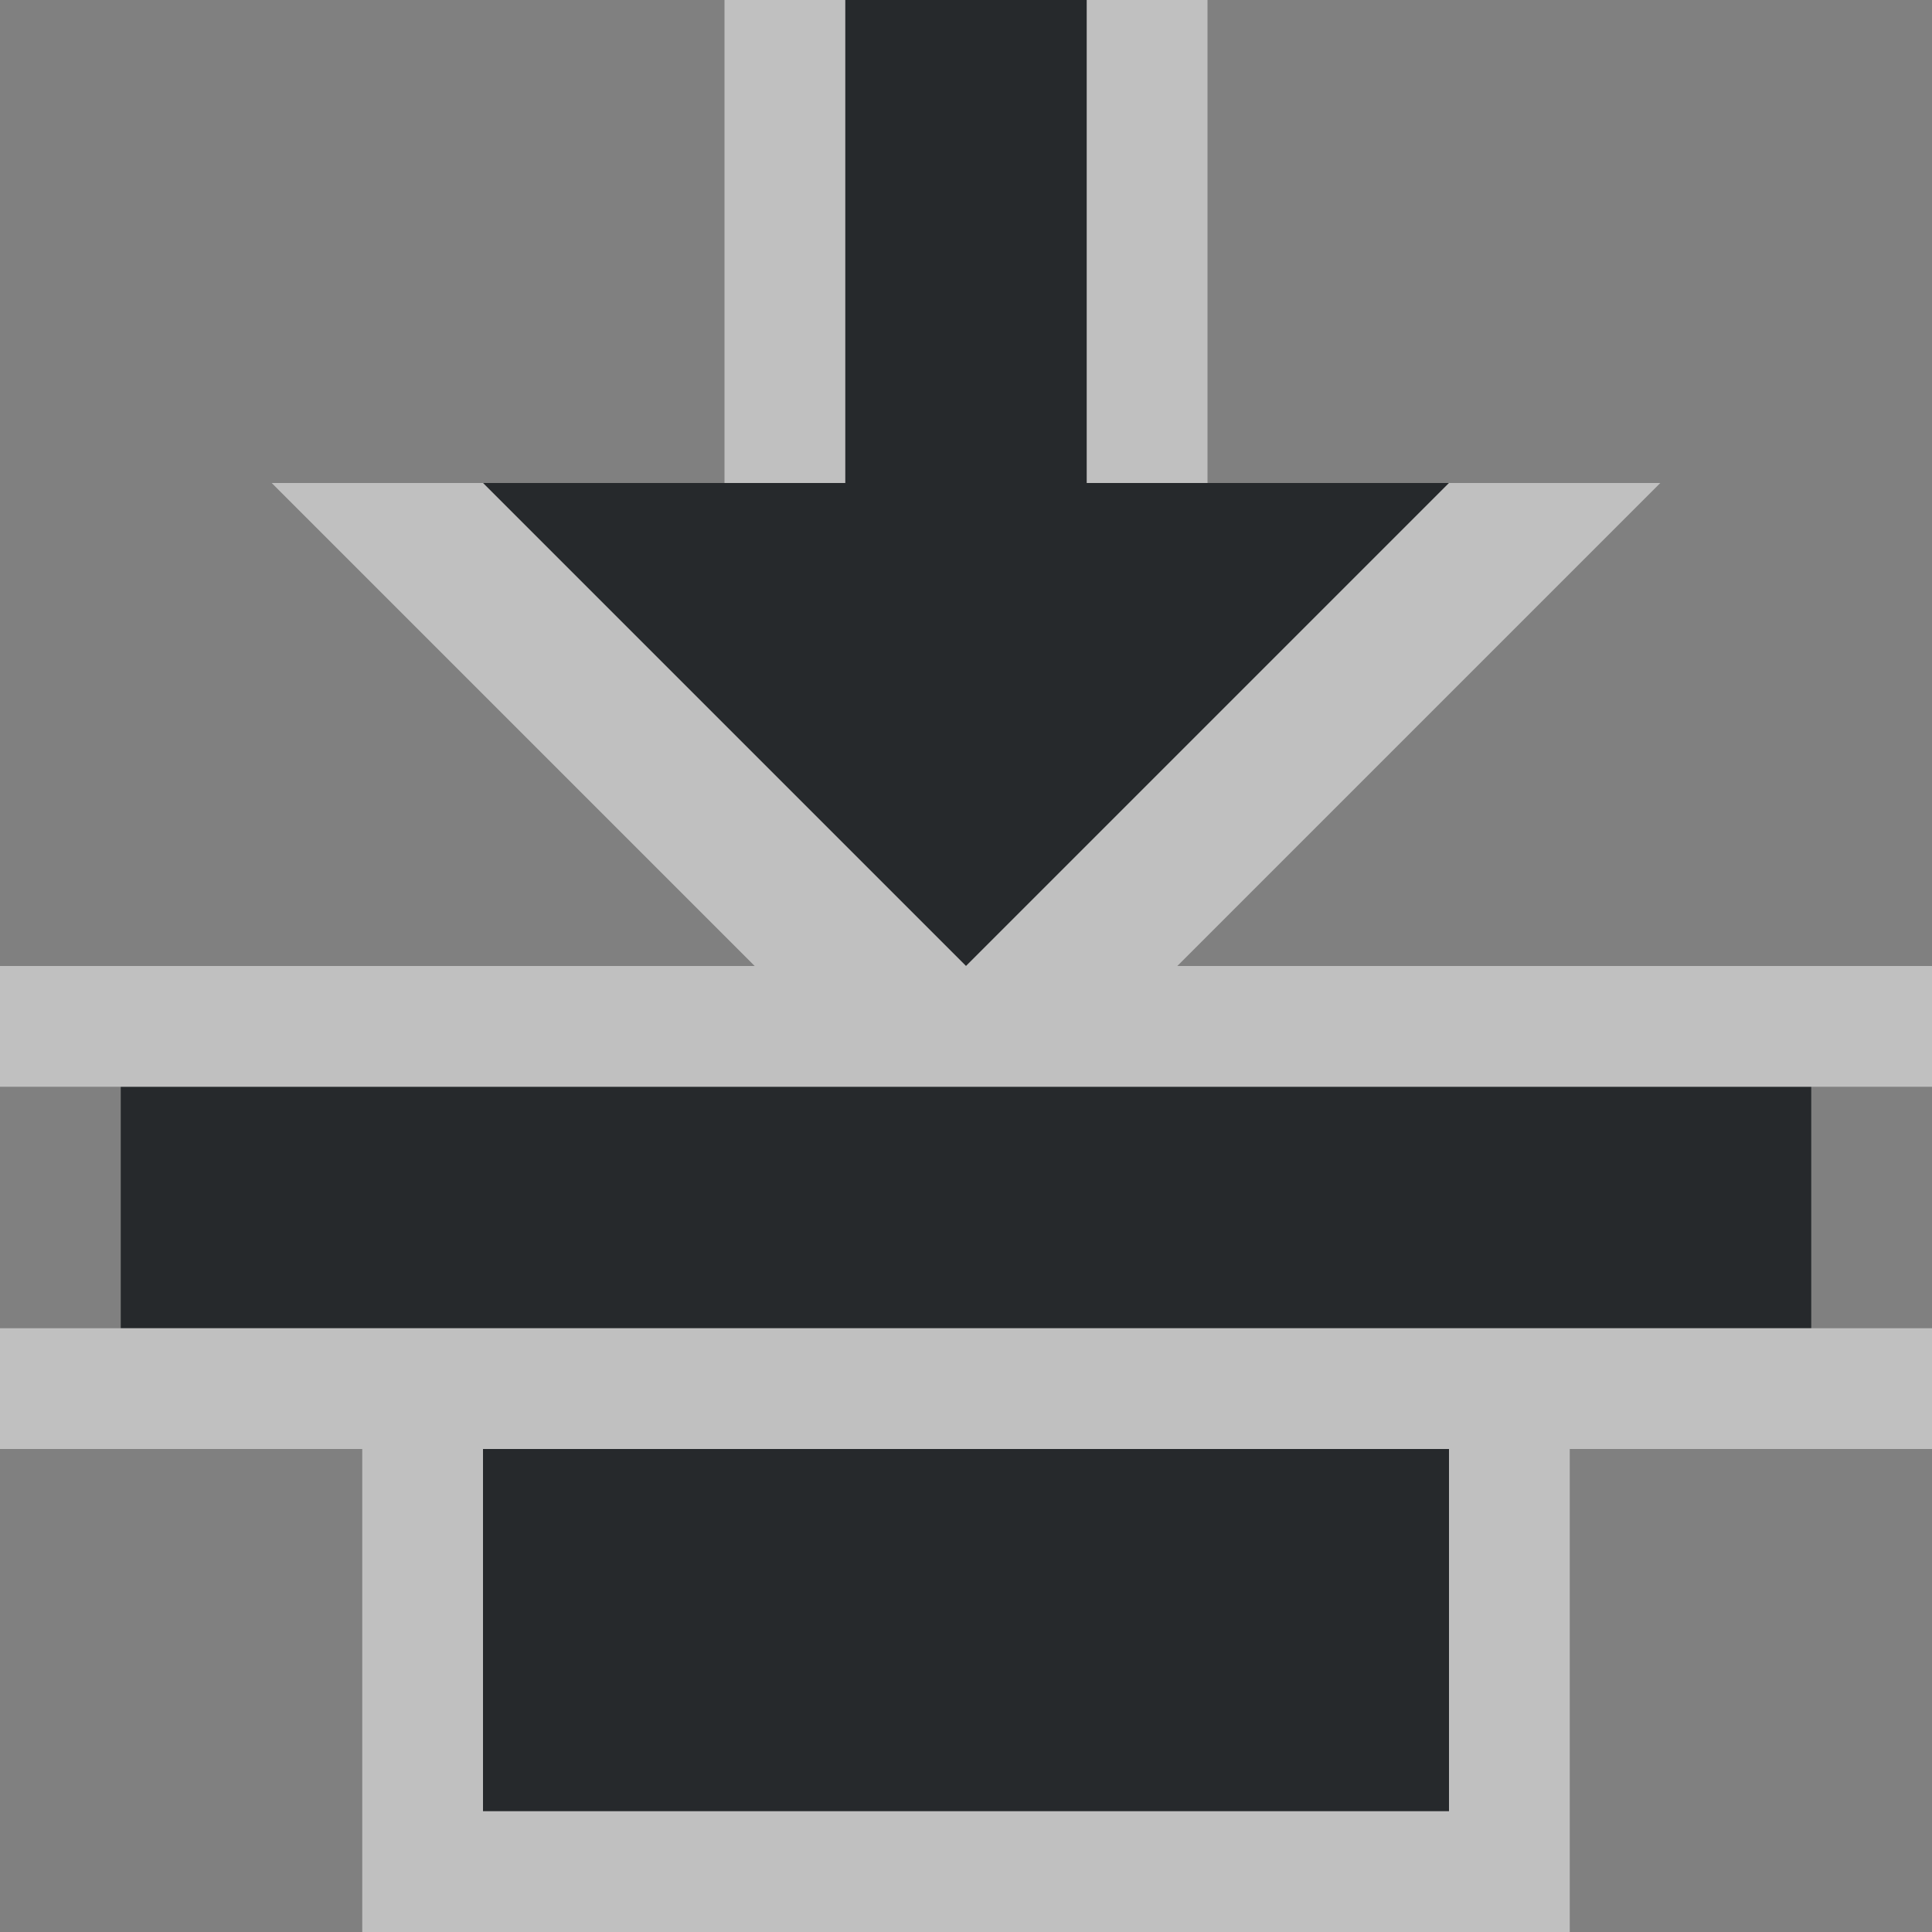 <?xml version="1.0" encoding="UTF-8"?>
<svg id="a" width="16" height="16" version="1.0" xmlns="http://www.w3.org/2000/svg" xmlns:cc="http://creativecommons.org/ns#" xmlns:dc="http://purl.org/dc/elements/1.1/" xmlns:rdf="http://www.w3.org/1999/02/22-rdf-syntax-ns#" xmlns:xlink="http://www.w3.org/1999/xlink">
	<rect width="100%" height="100%" fill="#808080" stroke="none"/>
	<defs>
		<style id="current-color-scheme" type="text/css">.ColorScheme-Text {color:#090d11;}.ColorScheme-Background{color:#ffffff;}.ColorScheme-NeutralText {color:#feab00;}</style>
	</defs>
	<path id="b" d="m7 0v4h-3l4 4 4-4h-3v-4h-2zm-6 9v2h14v-2h-14zm3 3v3h8v-3h-8z" style="fill-opacity:.75;fill:currentColor" class="ColorScheme-Text"/>
	<path id="c" d="m6 0v4h1v-4h-1zm3 0v4h1v-4h-1zm-6.75 4 4 4h-6.25v1h16v-1h-6.25l4-4h-1.75l-4 4-4-4h-1.75zm-2.25 7v1h3v3 1h10v-1-3h3v-1h-7.25-1.5-7.25zm4 1h8v3h-8v-3z" style="fill-opacity:.5;fill:currentColor" class="ColorScheme-Background"/>
</svg>
